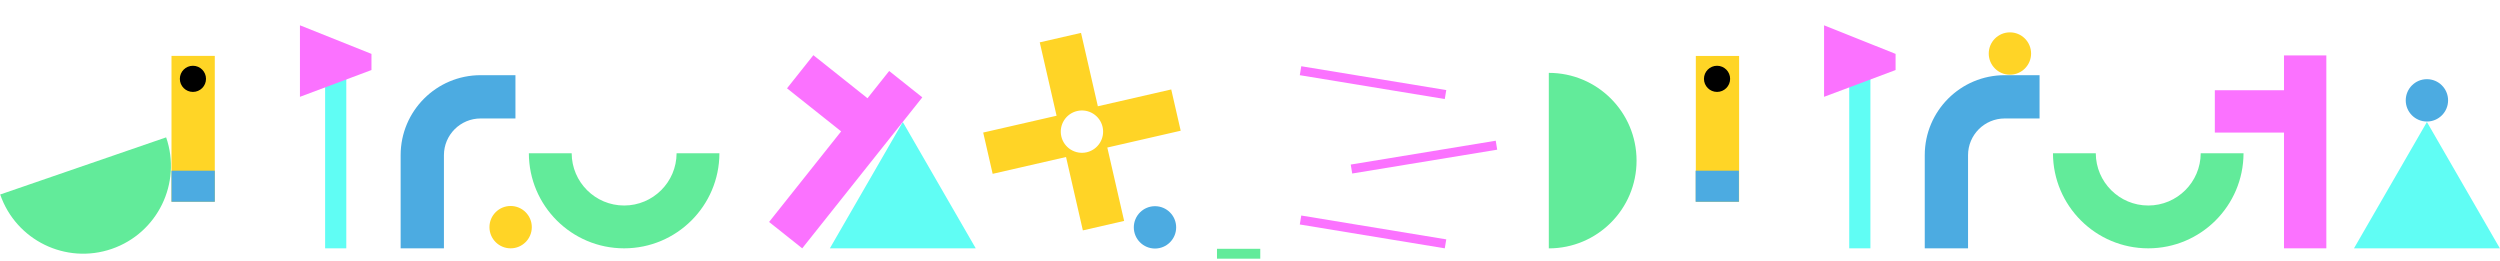 <svg width="4782" height="500" viewBox="0 0 4782 500" fill="none" xmlns="http://www.w3.org/2000/svg">
<path d="M919.345 143.8H985.945V226.6H919.345C880.575 226.6 849.145 258.03 849.145 296.8V475H766.345V296.8C766.345 212.301 834.846 143.8 919.345 143.8Z" fill="#4CABE1"/>
<path d="M1726.88 233.35L1866.4 475H1587.36L1726.88 233.35Z" fill="#60FDF4"/>
<path d="M621.895 106H662.395V475H621.895V106Z" fill="#60FDF4"/>
<path d="M573.745 48.4L710.545 103.092V133.969L573.745 185.2V48.4Z" fill="#FB72FF"/>
<path d="M410.845 106.9H328.045V385.9H410.845V106.9Z" fill="#FFD526"/>
<path d="M328.045 326.5H410.845V385.9H328.045V326.5Z" fill="#4CABE1"/>
<path d="M369.036 125.8C382.843 125.8 394.054 137.01 394.054 150.817C394.054 164.624 382.843 175.834 369.036 175.834C355.229 175.834 344.019 164.624 344.019 150.817C344.019 137.01 355.229 125.8 369.036 125.8Z" fill="black"/>
<path d="M4682.7 191.95C4682.7 214.318 4664.57 232.45 4642.2 232.45C4619.84 232.45 4601.7 214.318 4601.7 191.95C4601.7 169.582 4619.84 151.45 4642.2 151.45C4664.57 151.45 4682.7 169.582 4682.7 191.95Z" fill="#4CABE1"/>
<path d="M4642.2 233.35L4781.72 475H4502.69L4642.2 233.35Z" fill="#60FDF4"/>
<path d="M4449.82 106H4368.82V172.6H4236.52V253.6H4368.82V475H4449.82V106Z" fill="#FB72FF"/>
<path d="M3926.92 293.2C3927.16 393.647 4008.67 475 4109.17 475C4209.67 475 4291.18 393.647 4291.42 293.2H4209.52C4209.28 348.415 4164.44 393.1 4109.17 393.1C4053.9 393.1 4009.06 348.415 4008.82 293.2H3926.92Z" fill="#62EB9A"/>
<path d="M3885.07 102.4C3885.07 124.768 3866.94 142.9 3844.57 142.9C3822.2 142.9 3804.07 124.768 3804.07 102.4C3804.07 80.032 3822.2 61.9 3844.57 61.9C3866.94 61.9 3885.07 80.032 3885.07 102.4Z" fill="#FFD426"/>
<path d="M3834.67 143.8H3901.27V226.6H3834.67C3795.9 226.6 3764.47 258.03 3764.47 296.8V475H3681.67V296.8C3681.67 212.301 3750.17 143.8 3834.67 143.8Z" fill="#4CABE1"/>
<path d="M3537.22 106H3577.72V475H3537.22V106Z" fill="#60FDF4"/>
<path d="M3489.07 48.4L3625.87 103.092V133.969L3489.07 185.2V48.4Z" fill="#FB72FF"/>
<path d="M3326.57 107.027H3243.77V386.027H3326.57V107.027Z" fill="#FFD526"/>
<path d="M3243.37 326.5H3326.17V385.9H3243.37V326.5Z" fill="#4CABE1"/>
<path d="M3284.36 125.8C3298.17 125.8 3309.38 137.01 3309.38 150.817C3309.38 164.624 3298.17 175.835 3284.36 175.835C3270.55 175.835 3259.34 164.624 3259.34 150.817C3259.34 137.01 3270.55 125.8 3284.36 125.8Z" fill="black"/>
<path d="M2962.57 139.391C3055.28 139.391 3130.42 214.54 3130.42 307.241C3130.42 399.942 3055.28 475.091 2962.57 475.091V139.391Z" fill="#62EB9A"/>
<path d="M317.8 262.744C347.98 350.395 301.391 445.916 213.741 476.096C126.091 506.277 30.57 459.688 0.389 372.038L317.8 262.744Z" fill="#62EB9A"/>
<path d="M2766.4 172.299L2763.58 189.439L2486.25 143.827L2489.06 126.688L2766.4 172.299Z" fill="#FB72FF"/>
<path d="M2766.4 457.862L2763.58 475.001L2486.25 429.389L2489.06 412.25L2766.4 457.862Z" fill="#FB72FF"/>
<path d="M2583.7 314.761L2586.51 331.901L2863.85 286.289L2861.03 269.149L2583.7 314.761Z" fill="#FB72FF"/>
<path d="M2327.85 475.9H2410.65V494.8H2327.85V475.9Z" fill="#62EB9A"/>
<path d="M2060.5 212.324C2038.69 217.322 2025.07 239.047 2030.07 260.849C2035.07 282.651 2056.79 296.274 2078.59 291.276C2100.4 286.278 2114.02 264.552 2109.02 242.75C2104.02 220.948 2082.3 207.326 2060.5 212.324ZM2150.25 422.585L2071.29 440.684L2039.12 300.325L1898.76 332.501L1880.66 253.549L2021.02 221.373L1988.84 81.014L2067.79 62.915L2099.97 203.274L2240.33 171.098L2258.43 250.05L2118.07 282.226L2150.25 422.585Z" fill="#FFD426"/>
<path d="M2249.76 434.898C2249.76 457.265 2231.63 475.398 2209.26 475.398C2186.89 475.398 2168.76 457.265 2168.76 434.898C2168.76 412.53 2186.89 394.398 2209.26 394.398C2231.63 394.398 2249.76 412.53 2249.76 434.898Z" fill="#4CABE1"/>
<path d="M1764.2 186.218L1700.81 135.794L1659.35 187.916L1555.81 105.557L1505.39 168.948L1608.93 251.307L1471.1 424.576L1534.49 475L1764.2 186.218Z" fill="#FB72FF"/>
<path d="M1011.6 293.2C1011.84 393.647 1093.34 475 1193.84 475C1294.35 475 1375.85 393.647 1376.09 293.2H1294.19C1293.95 348.415 1249.12 393.1 1193.84 393.1C1138.57 393.1 1093.74 348.415 1093.5 293.2H1011.6Z" fill="#62EB9A"/>
<path d="M1017.23 434.5C1017.23 456.868 999.097 475 976.729 475C954.361 475 936.229 456.868 936.229 434.5C936.229 412.132 954.361 394 976.729 394C999.097 394 1017.23 412.132 1017.23 434.5Z" fill="#FFD426"/>
</svg>
